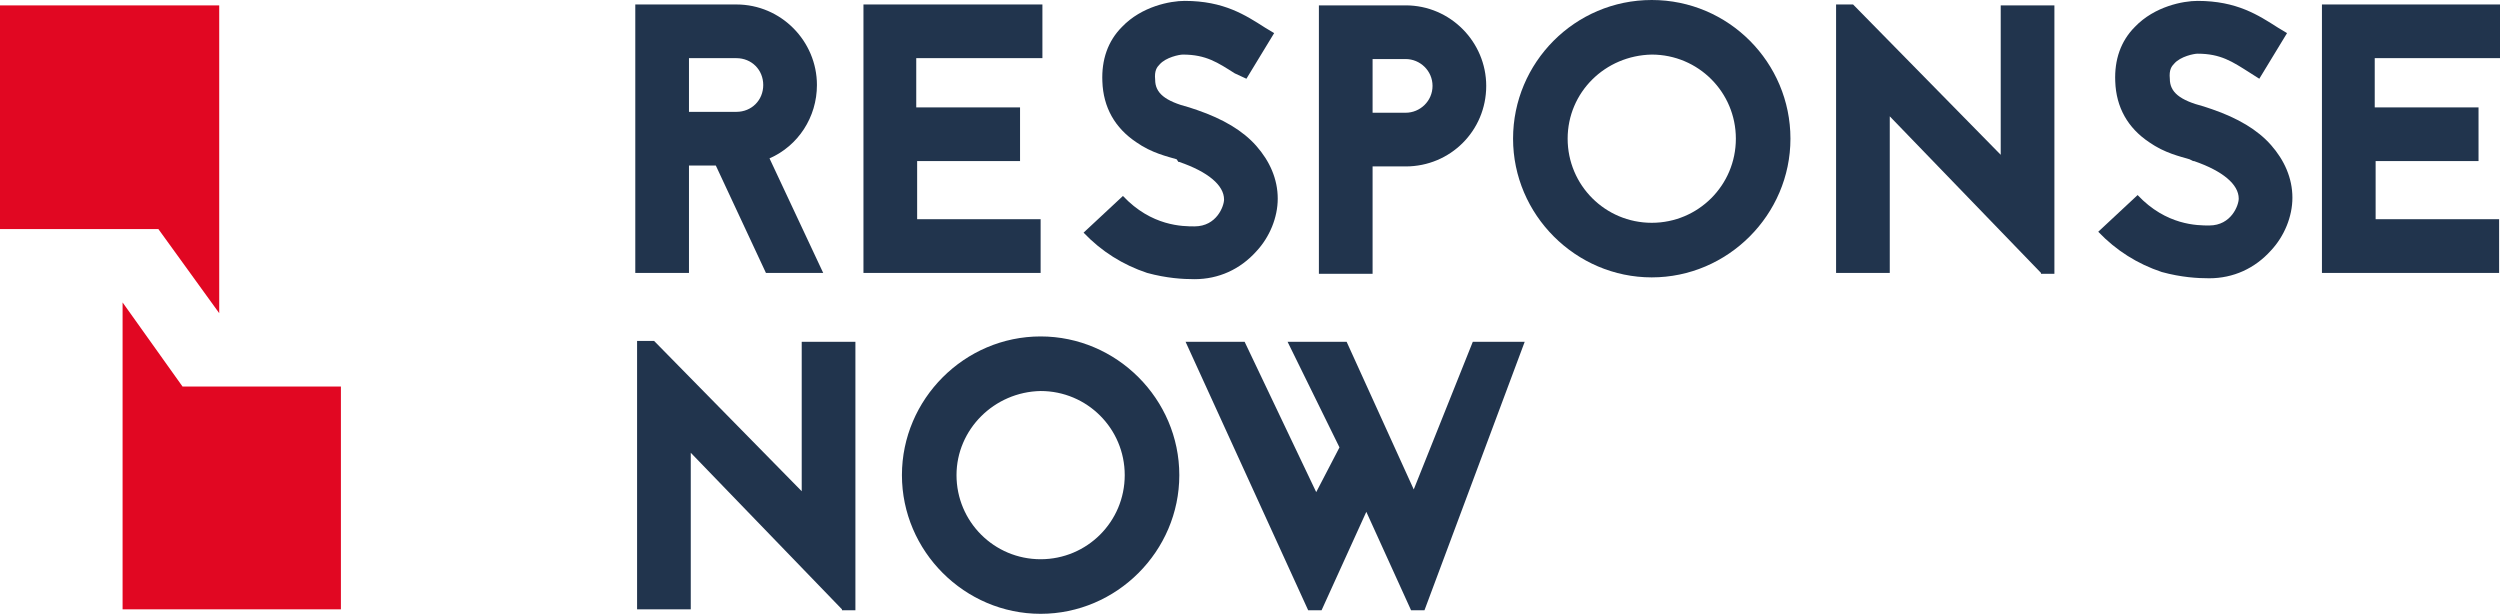 <svg id="Vrstva_1" xmlns="http://www.w3.org/2000/svg" viewBox="0 0 279.4 68.6"><style>.st0{fill:#21344d}.st1{fill:#e10722}</style><g id="XMLID_211_"><path id="XMLID_208_" class="st0" d="M85.6 30.5l-5.6-12h-3v12h-6V.5h11.3c5 0 9 4.1 9 9 0 3.6-2.1 6.8-5.3 8.2l6 12.8h-6.4zM77 6.5v6h5.3c1.7 0 3-1.3 3-3s-1.3-3-3-3H77z"/><path id="XMLID_206_" class="st0" d="M116.4 6.5h-14V12H114v6h-11.5v6.5h13.8v6H96.5V.5h20v6z"/><path id="XMLID_204_" class="st0" d="M131.5 17.8c-1-.3-2.8-.7-4.5-1.9-2.4-1.6-3.7-3.9-3.8-6.8-.1-2.4.6-4.5 2.2-6.1 2.2-2.3 5.4-2.9 7-2.9 4.4 0 6.8 1.6 9 3l1 .6-3.1 5.1-1.3-.6c-1.9-1.2-3.2-2.1-5.8-2.1-.4 0-1.9.3-2.6 1.1-.3.3-.6.7-.5 1.7 0 1.5 1.1 2.4 3.8 3.1l.9.3c2.9 1 5.1 2.3 6.6 4 1.5 1.7 2.4 3.7 2.4 5.9 0 2.1-.9 4.3-2.4 5.9-1.8 2-4.2 3.1-6.9 3.1-1.3 0-3.1-.1-5.3-.7-2.7-.9-5.1-2.4-7.1-4.5l4.4-4.1c3.2 3.4 6.7 3.4 8 3.4 2.5 0 3.3-2.3 3.3-3 0-1.6-1.8-3.1-5-4.2h-.1l-.2-.3z"/><path id="XMLID_149_" class="st0" d="M157.1.6c5 0 9 4.1 9 9 0 5-4 9-9 9h-3.7v12h-6V.6h9.7zm0 12c1.6 0 3-1.3 3-3s-1.4-3-3-3h-3.7v6h3.7z"/><path id="XMLID_16_" class="st0" d="M200.1 15.5c0 8.5-7 15.5-15.5 15.5s-15.5-7-15.5-15.5S176 0 184.6 0s15.5 7 15.5 15.5zm-24.9 0c0 5.2 4.2 9.4 9.4 9.4s9.4-4.2 9.4-9.4-4.2-9.4-9.4-9.4c-5.2.1-9.4 4.2-9.4 9.4z"/><path id="XMLID_14_" class="st0" d="M228.1 30.5L211.2 13v17.5h-6V.5h1.9l16.5 16.8V.6h6v30h-1.5z"/><path id="XMLID_12_" class="st0" d="M244.7 17.8c-1-.3-2.8-.7-4.5-1.9-2.4-1.6-3.7-3.9-3.8-6.8-.1-2.4.6-4.5 2.2-6.1 2.2-2.3 5.4-2.9 7-2.9 4.4 0 6.8 1.6 9 3l1 .6-3.1 5.1-1.1-.7c-1.9-1.2-3.2-2.1-5.8-2.1-.4 0-1.9.3-2.6 1.1-.3.3-.6.7-.5 1.7 0 1.5 1.1 2.4 3.8 3.1l.9.3c2.9 1 5.1 2.3 6.6 4 1.5 1.7 2.4 3.7 2.4 5.9 0 2.1-.9 4.3-2.4 5.9-1.8 2-4.2 3.1-6.9 3.1-1.3 0-3.1-.1-5.3-.7-2.7-.9-5.1-2.4-7.1-4.5l4.4-4.1c3.2 3.4 6.7 3.4 8 3.4 2.5 0 3.3-2.3 3.3-3 0-1.6-1.8-3.1-5-4.2h-.1l-.4-.2z"/><path id="XMLID_10_" class="st0" d="M279.4 6.5h-14V12H277v6h-11.5v6.5h13.8v6h-19.8V.5h20v6z"/><path id="XMLID_8_" class="st0" d="M94.1 68.1L77.2 50.6v17.5h-6v-30h1.9l16.5 16.8V38.2h6v30h-1.5z"/><path id="XMLID_5_" class="st0" d="M131.8 53.1c0 8.5-7 15.5-15.5 15.5s-15.5-7-15.5-15.5 7-15.5 15.5-15.5 15.5 7 15.5 15.5zm-24.9 0c0 5.2 4.2 9.4 9.4 9.4s9.4-4.2 9.4-9.4-4.2-9.4-9.4-9.4c-5.2.1-9.4 4.3-9.4 9.4z"/><path id="XMLID_3_" class="st0" d="M170.4 38.2l-11.2 30h-1.5l-5-11-5 11h-1.5l-13.7-30h6.6l8 16.8 2.6-5-5.8-11.8h6.6l7.5 16.5 6.6-16.5h5.8z"/><path id="XMLID_2_" class="st1" d="M20.4 43.2l-6.7-9.4v34.3h24.4V43.2z"/><path id="XMLID_1_" class="st1" d="M17.7 25.6l6.8 9.4V.6H0v25z"/></g></svg>